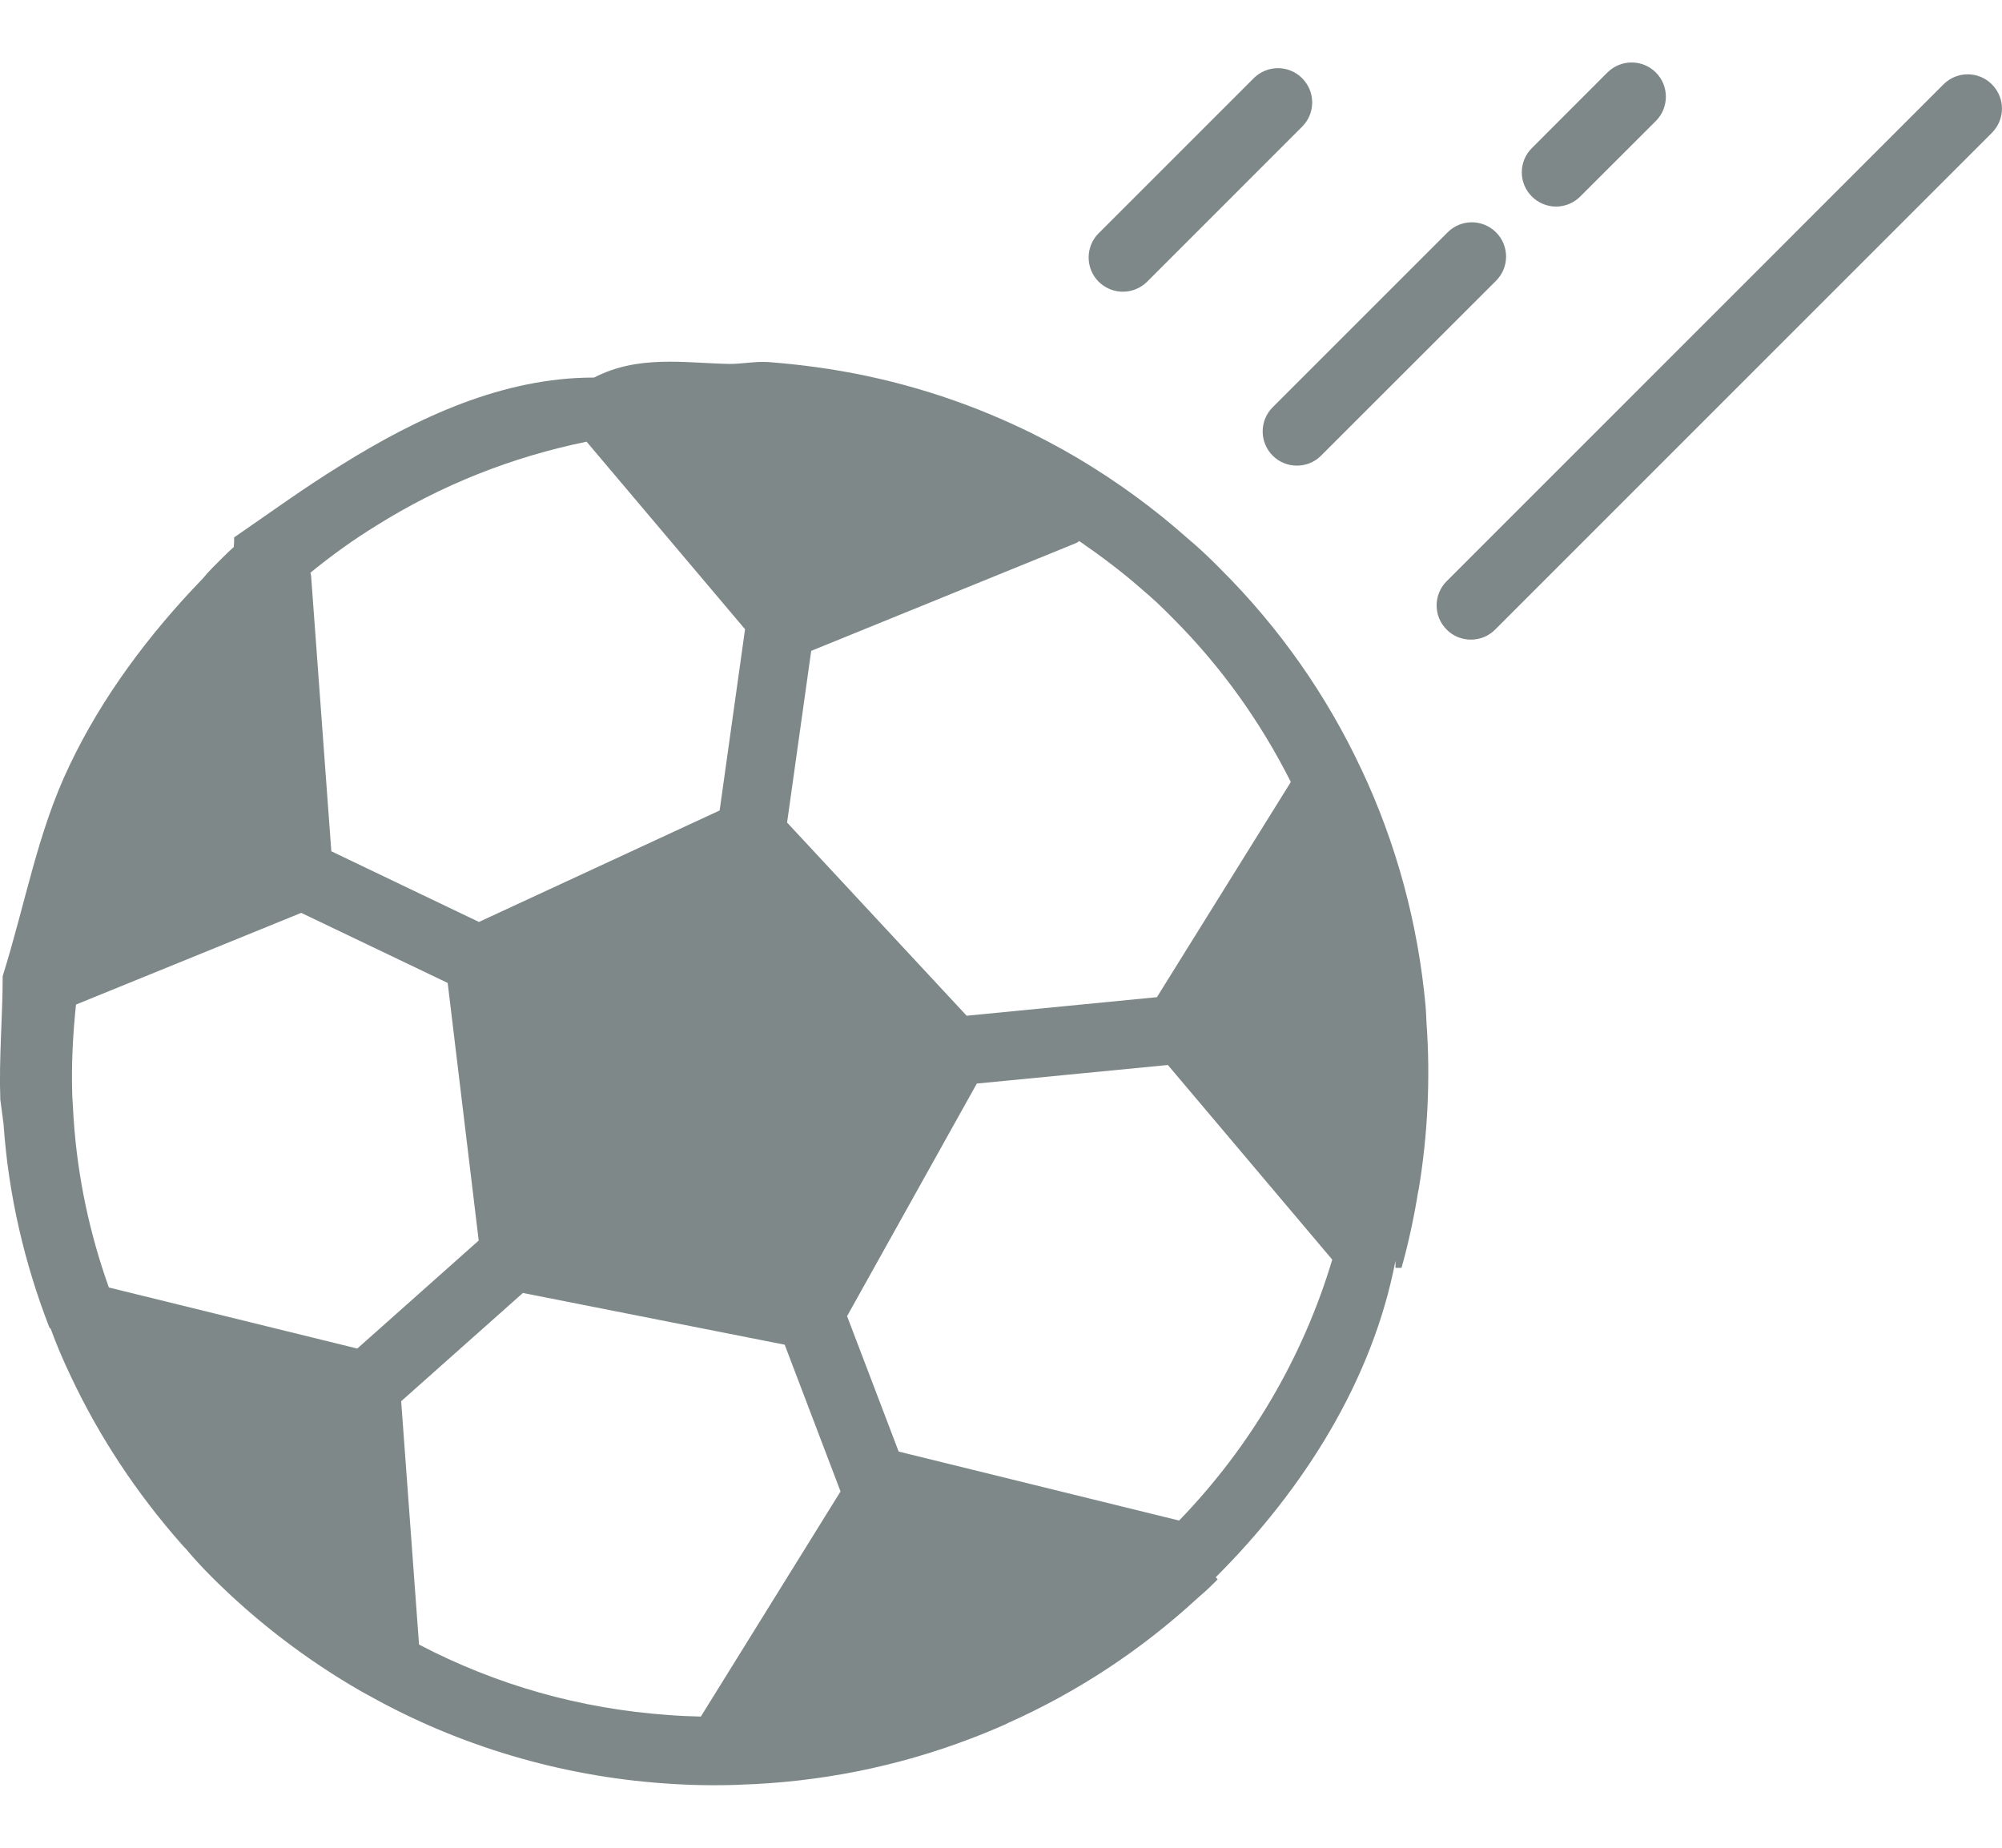 <svg width="26" height="24" viewBox="0 0 26 24" fill="none" xmlns="http://www.w3.org/2000/svg">
<path d="M14.583 3.789C14.697 3.789 14.811 3.745 14.898 3.659L16.911 1.645C17.085 1.472 17.085 1.19 16.911 1.016C16.737 0.842 16.456 0.842 16.282 1.016L14.268 3.03C14.095 3.203 14.095 3.485 14.268 3.659C14.355 3.745 14.469 3.789 14.583 3.789Z" fill="#7E8888"/>
<path d="M16.528 5.918C16.615 6.005 16.729 6.048 16.843 6.048C16.957 6.048 17.071 6.005 17.157 5.918L19.429 3.647C19.603 3.473 19.603 3.192 19.429 3.018C19.255 2.844 18.974 2.844 18.8 3.018L16.529 5.289C16.355 5.463 16.355 5.744 16.528 5.918Z" fill="#7E8888"/>
<path d="M20.208 2.683C20.322 2.683 20.436 2.639 20.523 2.552L21.505 1.571C21.678 1.397 21.678 1.115 21.505 0.942C21.331 0.768 21.049 0.768 20.875 0.942L19.894 1.924C19.72 2.097 19.72 2.379 19.894 2.552C19.981 2.639 20.095 2.683 20.208 2.683Z" fill="#7E8888"/>
<path d="M25.869 1.096C25.695 0.922 25.414 0.922 25.24 1.096L18.788 7.549C18.614 7.722 18.614 8.004 18.788 8.178C18.874 8.265 18.988 8.308 19.102 8.308C19.216 8.308 19.33 8.265 19.417 8.178L25.869 1.725C26.043 1.551 26.043 1.27 25.869 1.096Z" fill="#7E8888"/>
<path d="M18.514 13.066C18.415 11.99 18.134 10.955 17.679 9.989C17.679 9.988 17.679 9.988 17.678 9.988C17.228 9.027 16.615 8.154 15.858 7.398C15.705 7.241 15.556 7.103 15.415 6.985C14.983 6.602 14.509 6.256 14.007 5.957C14.006 5.957 14.006 5.956 14.006 5.956C13.722 5.789 13.448 5.645 13.168 5.517C12.355 5.143 11.492 4.891 10.601 4.769C10.396 4.741 10.192 4.719 9.983 4.703C9.81 4.691 9.626 4.729 9.471 4.727C8.884 4.715 8.292 4.607 7.715 4.904C7.713 4.904 7.712 4.904 7.71 4.904C6.536 4.904 5.43 5.416 4.425 6.044C3.939 6.343 3.474 6.683 3.042 6.979H3.041C3.041 6.979 3.041 7.049 3.04 7.049C3.039 7.05 3.038 7.085 3.037 7.087C3.037 7.087 3.037 7.104 3.037 7.104C2.943 7.188 2.85 7.284 2.76 7.374C2.718 7.416 2.674 7.465 2.635 7.513C1.937 8.235 1.323 9.055 0.901 9.946C0.487 10.809 0.332 11.73 0.035 12.678C0.035 12.678 0.035 12.678 0.035 12.679C0.035 13.199 -0.015 13.735 0.004 14.282L0.046 14.598C0.109 15.52 0.318 16.411 0.643 17.247C0.643 17.248 0.649 17.248 0.649 17.249C0.65 17.251 0.654 17.253 0.654 17.255C0.655 17.256 0.656 17.258 0.657 17.259C0.657 17.259 0.658 17.26 0.659 17.26C0.732 17.461 0.819 17.667 0.926 17.89C1.294 18.668 1.771 19.39 2.35 20.048C2.37 20.071 2.39 20.094 2.412 20.115C2.513 20.236 2.626 20.359 2.748 20.481C3.327 21.06 3.98 21.56 4.697 21.972C4.73 21.991 4.763 22.009 4.796 22.026C4.797 22.027 4.799 22.028 4.8 22.028C5.959 22.676 7.279 23.069 8.616 23.163C8.833 23.18 9.054 23.188 9.274 23.188C9.385 23.188 9.496 23.186 9.606 23.182C9.607 23.182 9.609 23.181 9.61 23.181C10.644 23.149 11.655 22.947 12.613 22.58C12.76 22.524 12.906 22.464 13.053 22.399C13.068 22.392 13.082 22.385 13.095 22.378C13.992 21.977 14.818 21.434 15.548 20.762C15.56 20.753 15.572 20.741 15.584 20.73C15.665 20.662 15.745 20.585 15.814 20.513L15.788 20.487C16.933 19.345 17.827 17.923 18.123 16.375C18.123 16.375 18.123 16.375 18.123 16.375C18.123 16.374 18.123 16.468 18.123 16.468H18.175H18.201C18.287 16.172 18.368 15.79 18.416 15.486C18.417 15.48 18.424 15.451 18.425 15.446C18.542 14.742 18.578 14.004 18.526 13.287C18.523 13.218 18.52 13.135 18.514 13.066ZM15.226 8.024C15.857 8.654 16.369 9.373 16.764 10.157L15.025 12.952L12.554 13.193L10.222 10.684L10.535 8.454L13.97 7.056C13.988 7.049 14.001 7.037 14.017 7.028C14.299 7.223 14.575 7.429 14.835 7.659C14.963 7.766 15.09 7.885 15.226 8.024ZM4.64 17.516L1.414 16.723C1.166 16.029 1.008 15.297 0.957 14.542L0.939 14.241C0.925 13.839 0.946 13.44 0.987 13.048L3.912 11.857L5.814 12.767L6.217 16.113L4.64 17.516ZM4.894 6.823C5.733 6.298 6.649 5.935 7.618 5.737L9.676 8.173L9.346 10.527L6.22 11.975L4.303 11.057L4.04 7.478C4.039 7.464 4.033 7.452 4.031 7.439C4.307 7.214 4.595 7.006 4.894 6.823ZM5.442 21.361L5.21 18.2L6.791 16.794L10.191 17.466L10.916 19.372L9.102 22.296C8.961 22.293 8.82 22.287 8.681 22.276C7.533 22.195 6.446 21.886 5.442 21.361ZM15.313 19.75L11.671 18.854L11.001 17.095L12.686 14.074L15.167 13.833L17.302 16.361C16.923 17.627 16.241 18.791 15.313 19.75Z" fill="#7E8888"/>
</svg>
